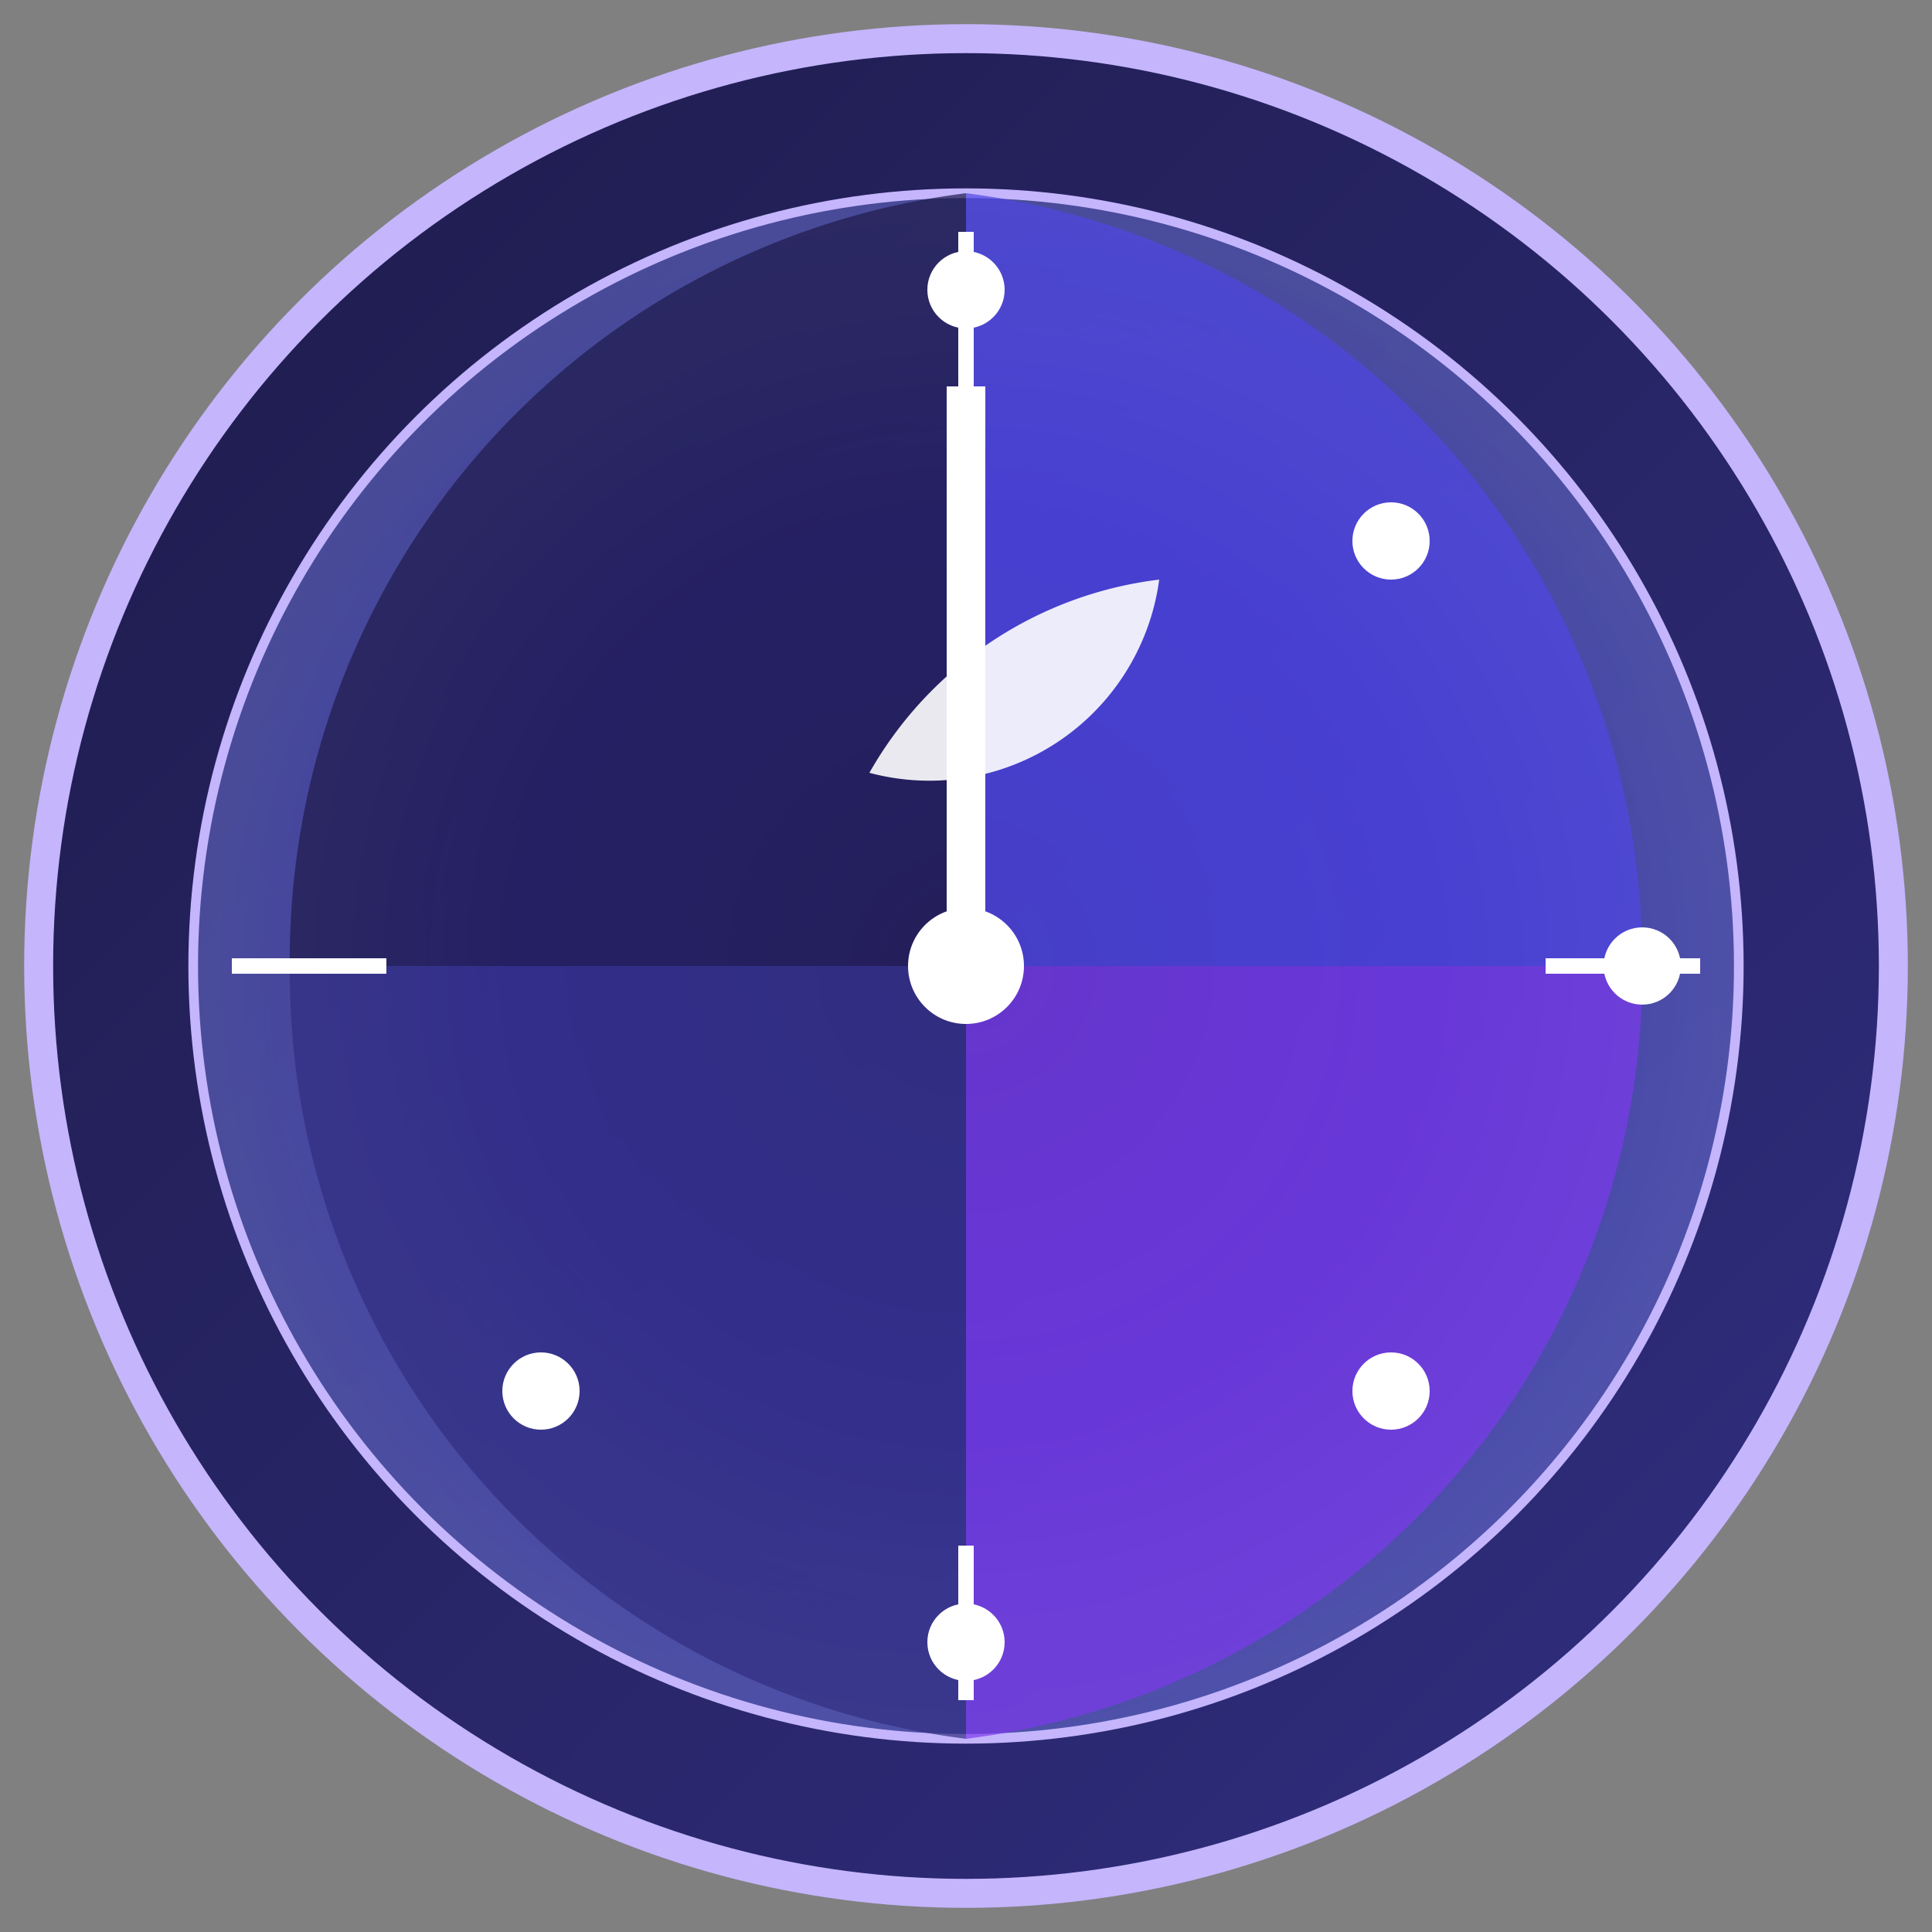 <svg xmlns="http://www.w3.org/2000/svg" viewBox="0 0 100 100">
  <rect x="0" y="0" width="100" height="100" fill="#808080" stroke="none"/>
  <!-- Background circle with gradient -->
  <defs>
    <linearGradient id="bgGradient" x1="0%" y1="0%" x2="100%" y2="100%">
      <stop offset="0%" stop-color="#1e1b4b" />
      <stop offset="100%" stop-color="#312e81" />
    </linearGradient>
    <radialGradient id="circleGradient" cx="50%" cy="50%" r="50%" fx="50%" fy="50%">
      <stop offset="0%" stop-color="#312e81" stop-opacity="0.8" />
      <stop offset="60%" stop-color="#4338ca" stop-opacity="0.6" />
      <stop offset="100%" stop-color="#818cf8" stop-opacity="0.4" />
    </radialGradient>
  </defs>

  <!-- Main background -->
  <circle cx="50" cy="50" r="48" fill="url(#bgGradient)" stroke="#c4b5fd" stroke-width="1.5" />

  <!-- Clock face -->
  <circle cx="50" cy="50" r="40" fill="url(#circleGradient)" stroke="#c4b5fd" stroke-width="0.5" />

  <!-- Prayer time sections (stylized) -->
  <path d="M50,50 L50,10 A40,40 0 0,1 85,50 Z" fill="#4f46e5" opacity="0.7" /> <!-- Morning section -->
  <path d="M50,50 L85,50 A40,40 0 0,1 50,90 Z" fill="#7c3aed" opacity="0.7" /> <!-- Afternoon section -->
  <path d="M50,50 L50,90 A40,40 0 0,1 15,50 Z" fill="#312e81" opacity="0.7" /> <!-- Evening section -->
  <path d="M50,50 L15,50 A40,40 0 0,1 50,10 Z" fill="#1e1b4b" opacity="0.7" /> <!-- Night section -->

  <!-- Hour markers (simplified) -->
  <g stroke="#fff" stroke-width="0.8">
    <!-- 12, 6 -->
    <line x1="50" y1="12" x2="50" y2="20" />
    <line x1="50" y1="80" x2="50" y2="88" />

    <!-- 3, 9 -->
    <line x1="80" y1="50" x2="88" y2="50" />
    <line x1="12" y1="50" x2="20" y2="50" />
  </g>

  <!-- Prayer time markers (small dots) -->
  <circle cx="50" cy="15" r="2" fill="#fff" /> <!-- Fajr -->
  <circle cx="72" cy="28" r="2" fill="#fff" /> <!-- Sunrise -->
  <circle cx="85" cy="50" r="2" fill="#fff" /> <!-- Dhuhr -->
  <circle cx="72" cy="72" r="2" fill="#fff" /> <!-- Asr -->
  <circle cx="50" cy="85" r="2" fill="#fff" /> <!-- Maghrib -->
  <circle cx="28" cy="72" r="2" fill="#fff" /> <!-- Isha -->

  <!-- Current time hand -->
  <line x1="50" y1="50" x2="50" y2="20" stroke="#fff" stroke-width="2" />

  <!-- Center dot -->
  <circle cx="50" cy="50" r="3" fill="#fff" />

  <!-- Crescent moon symbol (stylized for Islamic theme) -->
  <path d="M60,30 A20,20 0 0,0 45,40 A12,12 0 0,0 60,30" fill="#fff" opacity="0.9" />
</svg>
